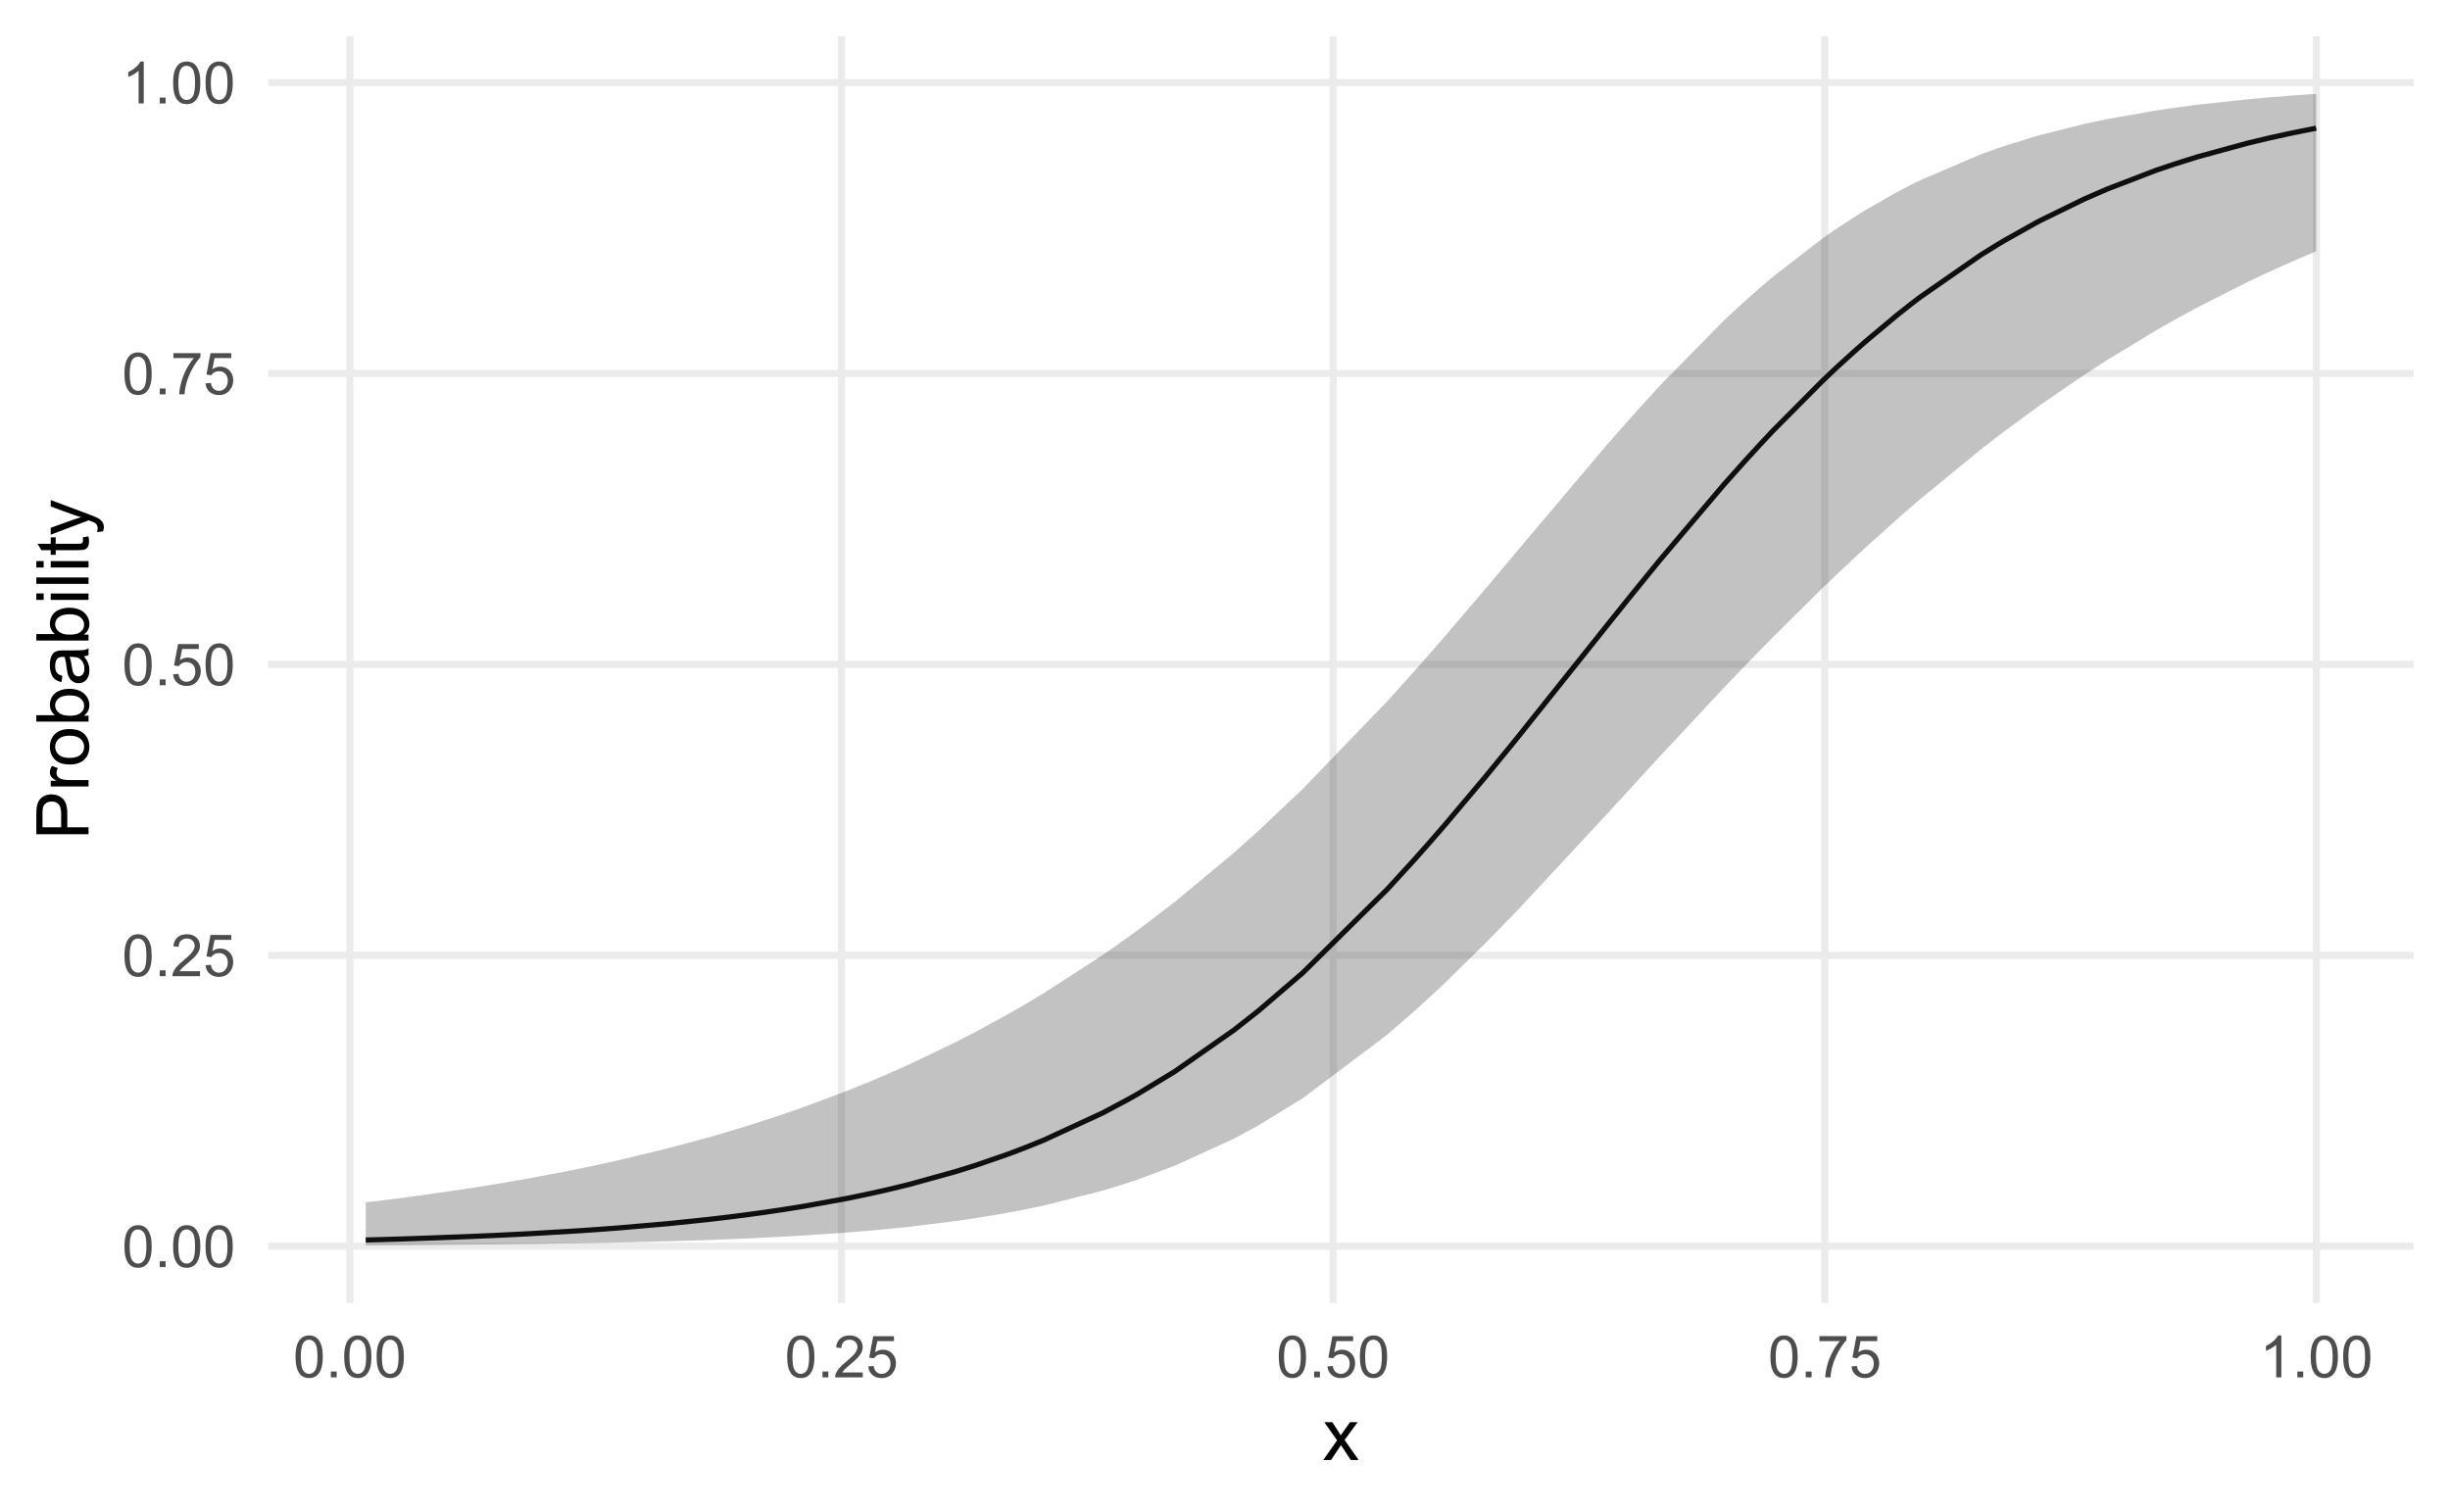 <?xml version="1.0" encoding="UTF-8"?>
<svg xmlns="http://www.w3.org/2000/svg" xmlns:xlink="http://www.w3.org/1999/xlink" width="504pt" height="311pt" viewBox="0 0 504 311" version="1.1">
<defs>
<g>
<symbol overflow="visible" id="glyph0-0">
<path style="stroke:none;" d="M 1.5 0 L 1.5 -7.5 L 7.5 -7.5 L 7.5 0 Z M 1.688 -0.188 L 7.312 -0.188 L 7.312 -7.312 L 1.688 -7.312 Z M 1.688 -0.188 "/>
</symbol>
<symbol overflow="visible" id="glyph0-1">
<path style="stroke:none;" d="M 0.5 -4.234 C 0.496 -5.246 0.602 -6.062 0.812 -6.688 C 1.02 -7.305 1.328 -7.785 1.742 -8.121 C 2.148 -8.457 2.668 -8.625 3.297 -8.625 C 3.758 -8.625 4.164 -8.531 4.512 -8.348 C 4.855 -8.16 5.141 -7.891 5.371 -7.543 C 5.594 -7.191 5.773 -6.766 5.906 -6.266 C 6.035 -5.762 6.098 -5.086 6.102 -4.234 C 6.098 -3.227 5.996 -2.414 5.789 -1.797 C 5.578 -1.176 5.266 -0.695 4.859 -0.359 C 4.445 -0.02 3.926 0.145 3.297 0.148 C 2.465 0.145 1.816 -0.148 1.348 -0.742 C 0.781 -1.457 0.496 -2.621 0.5 -4.234 Z M 1.582 -4.234 C 1.582 -2.824 1.746 -1.887 2.074 -1.418 C 2.402 -0.949 2.809 -0.715 3.297 -0.719 C 3.777 -0.715 4.184 -0.949 4.52 -1.422 C 4.848 -1.887 5.016 -2.824 5.016 -4.234 C 5.016 -5.648 4.848 -6.59 4.52 -7.055 C 4.184 -7.516 3.773 -7.746 3.289 -7.75 C 2.801 -7.746 2.414 -7.543 2.125 -7.137 C 1.762 -6.613 1.582 -5.645 1.582 -4.234 Z M 1.582 -4.234 "/>
</symbol>
<symbol overflow="visible" id="glyph0-2">
<path style="stroke:none;" d="M 1.09 0 L 1.09 -1.203 L 2.289 -1.203 L 2.289 0 Z M 1.09 0 "/>
</symbol>
<symbol overflow="visible" id="glyph0-3">
<path style="stroke:none;" d="M 6.039 -1.016 L 6.039 0 L 0.363 0 C 0.355 -0.254 0.395 -0.496 0.484 -0.734 C 0.629 -1.117 0.859 -1.5 1.18 -1.875 C 1.492 -2.25 1.953 -2.684 2.562 -3.176 C 3.492 -3.941 4.125 -4.547 4.453 -4.992 C 4.781 -5.438 4.945 -5.859 4.945 -6.266 C 4.945 -6.68 4.793 -7.031 4.496 -7.32 C 4.191 -7.602 3.805 -7.746 3.328 -7.75 C 2.82 -7.746 2.414 -7.594 2.109 -7.293 C 1.805 -6.984 1.648 -6.562 1.648 -6.031 L 0.562 -6.141 C 0.633 -6.945 0.91 -7.559 1.398 -7.988 C 1.879 -8.41 2.531 -8.625 3.352 -8.625 C 4.172 -8.625 4.824 -8.395 5.309 -7.938 C 5.789 -7.48 6.027 -6.914 6.031 -6.242 C 6.027 -5.895 5.957 -5.559 5.82 -5.227 C 5.676 -4.891 5.441 -4.539 5.117 -4.176 C 4.789 -3.805 4.25 -3.301 3.492 -2.664 C 2.859 -2.129 2.453 -1.77 2.273 -1.582 C 2.094 -1.395 1.945 -1.203 1.828 -1.016 Z M 6.039 -1.016 "/>
</symbol>
<symbol overflow="visible" id="glyph0-4">
<path style="stroke:none;" d="M 0.5 -2.25 L 1.605 -2.344 C 1.684 -1.805 1.871 -1.398 2.176 -1.125 C 2.473 -0.852 2.836 -0.715 3.258 -0.719 C 3.766 -0.715 4.195 -0.906 4.547 -1.293 C 4.898 -1.672 5.074 -2.18 5.074 -2.82 C 5.074 -3.414 4.902 -3.891 4.566 -4.242 C 4.227 -4.59 3.785 -4.762 3.242 -4.766 C 2.898 -4.762 2.594 -4.684 2.32 -4.531 C 2.047 -4.375 1.832 -4.176 1.676 -3.93 L 0.688 -4.062 L 1.516 -8.473 L 5.789 -8.473 L 5.789 -7.465 L 2.359 -7.465 L 1.898 -5.156 C 2.414 -5.516 2.953 -5.695 3.523 -5.695 C 4.27 -5.695 4.902 -5.434 5.422 -4.914 C 5.934 -4.395 6.191 -3.727 6.195 -2.914 C 6.191 -2.133 5.965 -1.461 5.516 -0.898 C 4.961 -0.199 4.211 0.145 3.258 0.148 C 2.477 0.145 1.836 -0.07 1.344 -0.508 C 0.844 -0.941 0.562 -1.523 0.5 -2.25 Z M 0.5 -2.25 "/>
</symbol>
<symbol overflow="visible" id="glyph0-5">
<path style="stroke:none;" d="M 0.57 -7.465 L 0.57 -8.477 L 6.129 -8.477 L 6.129 -7.656 C 5.582 -7.074 5.039 -6.301 4.5 -5.336 C 3.961 -4.371 3.547 -3.379 3.258 -2.359 C 3.047 -1.637 2.91 -0.852 2.852 0 L 1.77 0 C 1.781 -0.676 1.914 -1.492 2.168 -2.449 C 2.418 -3.402 2.781 -4.324 3.258 -5.215 C 3.734 -6.105 4.238 -6.855 4.773 -7.465 Z M 0.57 -7.465 "/>
</symbol>
<symbol overflow="visible" id="glyph0-6">
<path style="stroke:none;" d="M 4.469 0 L 3.414 0 L 3.414 -6.719 C 3.16 -6.477 2.828 -6.234 2.414 -5.996 C 2 -5.75 1.629 -5.57 1.305 -5.449 L 1.305 -6.469 C 1.895 -6.742 2.41 -7.078 2.852 -7.477 C 3.293 -7.871 3.605 -8.254 3.789 -8.625 L 4.469 -8.625 Z M 4.469 0 "/>
</symbol>
<symbol overflow="visible" id="glyph1-0">
<path style="stroke:none;" d="M 1.875 0 L 1.875 -9.375 L 9.375 -9.375 L 9.375 0 Z M 2.109 -0.234 L 9.141 -0.234 L 9.141 -9.141 L 2.109 -9.141 Z M 2.109 -0.234 "/>
</symbol>
<symbol overflow="visible" id="glyph1-1">
<path style="stroke:none;" d="M 0.109 0 L 2.953 -4.043 L 0.32 -7.777 L 1.969 -7.777 L 3.164 -5.953 C 3.387 -5.605 3.566 -5.312 3.707 -5.082 C 3.918 -5.402 4.117 -5.691 4.301 -5.941 L 5.609 -7.777 L 7.184 -7.777 L 4.496 -4.117 L 7.391 0 L 5.773 0 L 4.176 -2.418 L 3.75 -3.07 L 1.707 0 Z M 0.109 0 "/>
</symbol>
<symbol overflow="visible" id="glyph2-0">
<path style="stroke:none;" d="M 0 -1.875 L -9.375 -1.875 L -9.375 -9.375 L 0 -9.375 Z M -0.234 -2.109 L -0.234 -9.141 L -9.141 -9.141 L -9.141 -2.109 Z M -0.234 -2.109 "/>
</symbol>
<symbol overflow="visible" id="glyph2-1">
<path style="stroke:none;" d="M 0 -1.156 L -10.738 -1.156 L -10.738 -5.207 C -10.734 -5.918 -10.699 -6.461 -10.633 -6.84 C -10.543 -7.363 -10.375 -7.809 -10.133 -8.168 C -9.883 -8.523 -9.539 -8.809 -9.094 -9.027 C -8.648 -9.242 -8.16 -9.352 -7.633 -9.352 C -6.715 -9.352 -5.941 -9.059 -5.312 -8.48 C -4.676 -7.895 -4.359 -6.848 -4.367 -5.332 L -4.367 -2.578 L 0 -2.578 Z M -5.633 -2.578 L -5.633 -5.355 C -5.629 -6.27 -5.801 -6.918 -6.145 -7.309 C -6.484 -7.691 -6.965 -7.887 -7.586 -7.887 C -8.035 -7.887 -8.422 -7.773 -8.742 -7.547 C -9.062 -7.32 -9.273 -7.02 -9.375 -6.652 C -9.438 -6.41 -9.469 -5.969 -9.469 -5.324 L -9.469 -2.578 Z M -5.633 -2.578 "/>
</symbol>
<symbol overflow="visible" id="glyph2-2">
<path style="stroke:none;" d="M 0 -0.973 L -7.777 -0.973 L -7.777 -2.16 L -6.598 -2.16 C -7.148 -2.461 -7.512 -2.738 -7.688 -2.996 C -7.863 -3.25 -7.949 -3.535 -7.953 -3.844 C -7.949 -4.289 -7.809 -4.738 -7.531 -5.199 L -6.305 -4.746 C -6.496 -4.422 -6.59 -4.098 -6.594 -3.781 C -6.59 -3.488 -6.504 -3.23 -6.332 -3.004 C -6.156 -2.773 -5.914 -2.609 -5.609 -2.512 C -5.137 -2.363 -4.625 -2.289 -4.07 -2.293 L 0 -2.293 Z M 0 -0.973 "/>
</symbol>
<symbol overflow="visible" id="glyph2-3">
<path style="stroke:none;" d="M -3.891 -0.5 C -5.328 -0.496 -6.395 -0.898 -7.09 -1.699 C -7.664 -2.367 -7.949 -3.18 -7.953 -4.145 C -7.949 -5.211 -7.602 -6.086 -6.902 -6.766 C -6.199 -7.441 -5.23 -7.781 -4 -7.785 C -2.996 -7.781 -2.207 -7.629 -1.637 -7.332 C -1.059 -7.027 -0.613 -6.594 -0.301 -6.023 C 0.02 -5.449 0.176 -4.82 0.176 -4.145 C 0.176 -3.051 -0.172 -2.172 -0.871 -1.504 C -1.566 -0.832 -2.574 -0.496 -3.891 -0.5 Z M -3.891 -1.852 C -2.891 -1.852 -2.141 -2.066 -1.648 -2.504 C -1.148 -2.934 -0.902 -3.48 -0.906 -4.145 C -0.902 -4.793 -1.152 -5.34 -1.652 -5.777 C -2.152 -6.211 -2.91 -6.426 -3.934 -6.43 C -4.891 -6.426 -5.621 -6.207 -6.117 -5.773 C -6.613 -5.336 -6.859 -4.793 -6.863 -4.145 C -6.859 -3.48 -6.613 -2.934 -6.121 -2.504 C -5.625 -2.066 -4.883 -1.852 -3.891 -1.852 Z M -3.891 -1.852 "/>
</symbol>
<symbol overflow="visible" id="glyph2-4">
<path style="stroke:none;" d="M 0 -2.203 L 0 -0.98 L -10.738 -0.98 L -10.738 -2.301 L -6.906 -2.301 C -7.602 -2.855 -7.949 -3.566 -7.953 -4.43 C -7.949 -4.906 -7.855 -5.359 -7.664 -5.789 C -7.469 -6.215 -7.195 -6.566 -6.852 -6.844 C -6.5 -7.117 -6.078 -7.332 -5.586 -7.492 C -5.09 -7.645 -4.566 -7.723 -4.008 -7.727 C -2.672 -7.723 -1.641 -7.395 -0.914 -6.738 C -0.188 -6.078 0.176 -5.285 0.176 -4.367 C 0.176 -3.445 -0.207 -2.727 -0.973 -2.203 Z M -3.949 -2.191 C -3.012 -2.191 -2.336 -2.316 -1.926 -2.57 C -1.242 -2.984 -0.902 -3.547 -0.906 -4.254 C -0.902 -4.832 -1.152 -5.328 -1.656 -5.75 C -2.156 -6.164 -2.902 -6.375 -3.895 -6.379 C -4.91 -6.375 -5.66 -6.172 -6.145 -5.773 C -6.625 -5.367 -6.867 -4.883 -6.871 -4.312 C -6.867 -3.734 -6.617 -3.234 -6.117 -2.82 C -5.617 -2.398 -4.895 -2.191 -3.949 -2.191 Z M -3.949 -2.191 "/>
</symbol>
<symbol overflow="visible" id="glyph2-5">
<path style="stroke:none;" d="M -0.961 -6.062 C -0.543 -5.574 -0.246 -5.105 -0.078 -4.652 C 0.094 -4.199 0.176 -3.715 0.176 -3.199 C 0.176 -2.344 -0.031 -1.688 -0.449 -1.23 C -0.867 -0.77 -1.402 -0.539 -2.051 -0.543 C -2.43 -0.539 -2.777 -0.625 -3.094 -0.801 C -3.406 -0.973 -3.656 -1.199 -3.852 -1.484 C -4.039 -1.762 -4.184 -2.078 -4.285 -2.434 C -4.348 -2.688 -4.414 -3.078 -4.484 -3.605 C -4.605 -4.664 -4.758 -5.449 -4.938 -5.953 C -5.113 -5.957 -5.227 -5.957 -5.281 -5.961 C -5.812 -5.957 -6.191 -5.836 -6.414 -5.59 C -6.711 -5.25 -6.859 -4.746 -6.863 -4.086 C -6.859 -3.461 -6.75 -3.004 -6.535 -2.711 C -6.316 -2.414 -5.934 -2.195 -5.383 -2.059 L -5.559 -0.77 C -6.109 -0.883 -6.555 -1.078 -6.895 -1.348 C -7.234 -1.613 -7.496 -2 -7.68 -2.512 C -7.859 -3.016 -7.949 -3.605 -7.953 -4.277 C -7.949 -4.941 -7.871 -5.48 -7.719 -5.895 C -7.559 -6.309 -7.363 -6.613 -7.129 -6.812 C -6.891 -7.004 -6.594 -7.141 -6.234 -7.223 C -6.008 -7.266 -5.602 -7.289 -5.016 -7.289 L -3.258 -7.289 C -2.031 -7.289 -1.254 -7.316 -0.934 -7.371 C -0.605 -7.426 -0.297 -7.535 0 -7.703 L 0 -6.328 C -0.273 -6.191 -0.594 -6.102 -0.961 -6.062 Z M -3.902 -5.953 C -3.707 -5.477 -3.539 -4.758 -3.406 -3.801 C -3.324 -3.258 -3.238 -2.875 -3.141 -2.648 C -3.043 -2.422 -2.898 -2.246 -2.711 -2.129 C -2.52 -2.004 -2.312 -1.945 -2.086 -1.949 C -1.734 -1.945 -1.441 -2.078 -1.207 -2.348 C -0.973 -2.609 -0.855 -3 -0.855 -3.516 C -0.855 -4.023 -0.965 -4.473 -1.188 -4.871 C -1.41 -5.262 -1.715 -5.555 -2.102 -5.742 C -2.395 -5.883 -2.836 -5.953 -3.422 -5.953 Z M -3.902 -5.953 "/>
</symbol>
<symbol overflow="visible" id="glyph2-6">
<path style="stroke:none;" d="M -9.223 -0.996 L -10.738 -0.996 L -10.738 -2.316 L -9.223 -2.316 Z M 0 -0.996 L -7.777 -0.996 L -7.777 -2.316 L 0 -2.312 Z M 0 -0.996 "/>
</symbol>
<symbol overflow="visible" id="glyph2-7">
<path style="stroke:none;" d="M 0 -0.961 L -10.738 -0.961 L -10.738 -2.277 L 0 -2.277 Z M 0 -0.961 "/>
</symbol>
<symbol overflow="visible" id="glyph2-8">
<path style="stroke:none;" d="M -1.18 -3.867 L -0.016 -4.059 C 0.062 -3.684 0.098 -3.352 0.102 -3.062 C 0.098 -2.582 0.027 -2.211 -0.125 -1.949 C -0.273 -1.684 -0.473 -1.496 -0.719 -1.391 C -0.965 -1.281 -1.484 -1.23 -2.277 -1.23 L -6.754 -1.23 L -6.754 -0.266 L -7.777 -0.266 L -7.777 -1.23 L -9.703 -1.23 L -10.496 -2.543 L -7.777 -2.543 L -7.777 -3.867 L -6.754 -3.867 L -6.754 -2.543 L -2.203 -2.543 C -1.828 -2.543 -1.586 -2.562 -1.477 -2.609 C -1.367 -2.652 -1.281 -2.73 -1.223 -2.836 C -1.156 -2.941 -1.125 -3.09 -1.129 -3.289 C -1.125 -3.43 -1.141 -3.625 -1.18 -3.867 Z M -1.18 -3.867 "/>
</symbol>
<symbol overflow="visible" id="glyph2-9">
<path style="stroke:none;" d="M 2.996 -0.93 L 1.758 -0.785 C 1.836 -1.07 1.875 -1.32 1.875 -1.539 C 1.875 -1.828 1.824 -2.062 1.727 -2.238 C 1.629 -2.414 1.492 -2.559 1.32 -2.672 C 1.184 -2.754 0.855 -2.887 0.336 -3.078 C 0.258 -3.098 0.152 -3.137 0.016 -3.195 L -7.777 -0.242 L -7.777 -1.664 L -3.273 -3.281 C -2.699 -3.492 -2.098 -3.68 -1.473 -3.844 C -2.074 -3.992 -2.668 -4.172 -3.246 -4.387 L -7.777 -6.051 L -7.777 -7.367 L 0.133 -4.41 C 0.984 -4.09 1.574 -3.844 1.898 -3.668 C 2.328 -3.434 2.645 -3.164 2.852 -2.863 C 3.051 -2.559 3.152 -2.199 3.156 -1.781 C 3.152 -1.523 3.098 -1.238 2.996 -0.93 Z M 2.996 -0.93 "/>
</symbol>
</g>
<clipPath id="clip1">
  <path d="M 55.184 255 L 496.531 255 L 496.531 258 L 55.184 258 Z M 55.184 255 "/>
</clipPath>
<clipPath id="clip2">
  <path d="M 55.184 195 L 496.531 195 L 496.531 198 L 55.184 198 Z M 55.184 195 "/>
</clipPath>
<clipPath id="clip3">
  <path d="M 55.184 135 L 496.531 135 L 496.531 138 L 55.184 138 Z M 55.184 135 "/>
</clipPath>
<clipPath id="clip4">
  <path d="M 55.184 76 L 496.531 76 L 496.531 78 L 55.184 78 Z M 55.184 76 "/>
</clipPath>
<clipPath id="clip5">
  <path d="M 55.184 16 L 496.531 16 L 496.531 18 L 55.184 18 Z M 55.184 16 "/>
</clipPath>
<clipPath id="clip6">
  <path d="M 71 7.473 L 73 7.473 L 73 268.059 L 71 268.059 Z M 71 7.473 "/>
</clipPath>
<clipPath id="clip7">
  <path d="M 172 7.473 L 174 7.473 L 174 268.059 L 172 268.059 Z M 172 7.473 "/>
</clipPath>
<clipPath id="clip8">
  <path d="M 273 7.473 L 275 7.473 L 275 268.059 L 273 268.059 Z M 273 7.473 "/>
</clipPath>
<clipPath id="clip9">
  <path d="M 374 7.473 L 377 7.473 L 377 268.059 L 374 268.059 Z M 374 7.473 "/>
</clipPath>
<clipPath id="clip10">
  <path d="M 475 7.473 L 478 7.473 L 478 268.059 L 475 268.059 Z M 475 7.473 "/>
</clipPath>
</defs>
<g id="surface494">
<rect x="0" y="0" width="504" height="311" style="fill:rgb(100%,100%,100%);fill-opacity:1;stroke:none;"/>
<g clip-path="url(#clip1)" clip-rule="nonzero">
<path style="fill:none;stroke-width:1.455;stroke-linecap:butt;stroke-linejoin:round;stroke:rgb(92.157%,92.157%,92.157%);stroke-opacity:1;stroke-miterlimit:10;" d="M 55.184 256.387 L 496.527 256.387 "/>
</g>
<g clip-path="url(#clip2)" clip-rule="nonzero">
<path style="fill:none;stroke-width:1.455;stroke-linecap:butt;stroke-linejoin:round;stroke:rgb(92.157%,92.157%,92.157%);stroke-opacity:1;stroke-miterlimit:10;" d="M 55.184 196.539 L 496.527 196.539 "/>
</g>
<g clip-path="url(#clip3)" clip-rule="nonzero">
<path style="fill:none;stroke-width:1.455;stroke-linecap:butt;stroke-linejoin:round;stroke:rgb(92.157%,92.157%,92.157%);stroke-opacity:1;stroke-miterlimit:10;" d="M 55.184 136.688 L 496.527 136.688 "/>
</g>
<g clip-path="url(#clip4)" clip-rule="nonzero">
<path style="fill:none;stroke-width:1.455;stroke-linecap:butt;stroke-linejoin:round;stroke:rgb(92.157%,92.157%,92.157%);stroke-opacity:1;stroke-miterlimit:10;" d="M 55.184 76.836 L 496.527 76.836 "/>
</g>
<g clip-path="url(#clip5)" clip-rule="nonzero">
<path style="fill:none;stroke-width:1.455;stroke-linecap:butt;stroke-linejoin:round;stroke:rgb(92.157%,92.157%,92.157%);stroke-opacity:1;stroke-miterlimit:10;" d="M 55.184 16.984 L 496.527 16.984 "/>
</g>
<g clip-path="url(#clip6)" clip-rule="nonzero">
<path style="fill:none;stroke-width:1.455;stroke-linecap:butt;stroke-linejoin:round;stroke:rgb(92.157%,92.157%,92.157%);stroke-opacity:1;stroke-miterlimit:10;" d="M 71.977 268.059 L 71.977 7.473 "/>
</g>
<g clip-path="url(#clip7)" clip-rule="nonzero">
<path style="fill:none;stroke-width:1.455;stroke-linecap:butt;stroke-linejoin:round;stroke:rgb(92.157%,92.157%,92.157%);stroke-opacity:1;stroke-miterlimit:10;" d="M 173.113 268.059 L 173.113 7.473 "/>
</g>
<g clip-path="url(#clip8)" clip-rule="nonzero">
<path style="fill:none;stroke-width:1.455;stroke-linecap:butt;stroke-linejoin:round;stroke:rgb(92.157%,92.157%,92.157%);stroke-opacity:1;stroke-miterlimit:10;" d="M 274.246 268.059 L 274.246 7.473 "/>
</g>
<g clip-path="url(#clip9)" clip-rule="nonzero">
<path style="fill:none;stroke-width:1.455;stroke-linecap:butt;stroke-linejoin:round;stroke:rgb(92.157%,92.157%,92.157%);stroke-opacity:1;stroke-miterlimit:10;" d="M 375.383 268.059 L 375.383 7.473 "/>
</g>
<g clip-path="url(#clip10)" clip-rule="nonzero">
<path style="fill:none;stroke-width:1.455;stroke-linecap:butt;stroke-linejoin:round;stroke:rgb(92.157%,92.157%,92.157%);stroke-opacity:1;stroke-miterlimit:10;" d="M 476.516 268.059 L 476.516 7.473 "/>
</g>
<path style="fill:none;stroke-width:1.067;stroke-linecap:butt;stroke-linejoin:round;stroke:rgb(0%,0%,0%);stroke-opacity:1;stroke-miterlimit:10;" d="M 75.242 255.113 L 79.719 254.988 L 81.742 254.926 L 84.172 254.852 L 85.27 254.816 L 96.445 254.402 L 96.547 254.398 L 101.453 254.184 L 105.227 254.004 L 108.66 253.828 L 117.711 253.297 L 118.375 253.254 L 119.262 253.199 L 120.805 253.094 L 121.418 253.051 L 122.953 252.945 L 127.207 252.629 L 137.465 251.742 L 145.449 250.91 L 148.184 250.594 L 148.398 250.57 L 149.215 250.473 L 152.629 250.043 L 152.855 250.016 L 154.191 249.836 L 154.605 249.781 L 156.141 249.57 L 156.488 249.523 L 157.391 249.395 L 160.754 248.898 L 160.844 248.887 L 165.164 248.199 L 173.766 246.641 L 176.023 246.188 L 178.137 245.746 L 178.875 245.586 L 181.547 244.992 L 182.727 244.723 L 183.941 244.434 L 187.215 243.629 L 196.57 241.035 L 200.191 239.906 L 200.875 239.684 L 206.969 237.582 L 208.449 237.039 L 208.535 237.008 L 211.141 236.008 L 214.641 234.594 L 226.816 228.973 L 231.871 226.285 L 233.781 225.215 L 233.891 225.152 L 241.652 220.453 L 253.773 211.969 L 254.105 211.715 L 258.883 207.957 L 268.008 200.129 L 285.344 182.992 L 290.883 176.941 L 293.902 173.539 L 293.965 173.469 L 297.207 169.742 L 305.574 159.809 L 310.688 153.562 L 312.414 151.434 L 330.121 129.254 L 331.707 127.273 L 334.168 124.207 L 336.23 121.645 L 341.457 115.23 L 354.598 99.727 L 358.965 94.832 L 362.352 91.141 L 362.355 91.141 L 364.68 88.66 L 374.867 78.398 L 377.23 76.156 L 378.23 75.227 L 381.285 72.449 L 383.816 70.215 L 390.211 64.863 L 393.031 62.633 L 394.973 61.148 L 407.445 52.477 L 410.566 50.543 L 412.426 49.43 L 418.727 45.895 L 419.781 45.336 L 428.734 40.961 L 433.418 38.922 L 443.184 35.164 L 443.879 34.918 L 447.27 33.773 L 452.066 32.266 L 462.352 29.453 L 466.656 28.426 L 470.773 27.52 L 471.977 27.27 L 475.098 26.641 L 476.469 26.379 "/>
<path style=" stroke:none;fill-rule:nonzero;fill:rgb(20%,20%,20%);fill-opacity:0.298;" d="M 75.242 247.367 L 79.719 246.824 L 81.742 246.57 L 84.172 246.254 L 85.27 246.105 L 96.445 244.496 L 96.547 244.48 L 101.453 243.699 L 105.227 243.062 L 108.66 242.457 L 117.711 240.734 L 118.375 240.598 L 119.262 240.418 L 120.805 240.098 L 121.418 239.969 L 122.953 239.641 L 127.207 238.703 L 137.465 236.23 L 145.449 234.082 L 148.184 233.297 L 148.398 233.234 L 149.215 232.992 L 152.629 231.965 L 152.855 231.895 L 154.191 231.48 L 154.605 231.352 L 156.141 230.863 L 156.488 230.75 L 157.391 230.461 L 160.754 229.344 L 160.844 229.316 L 165.164 227.816 L 173.766 224.602 L 176.023 223.703 L 178.137 222.844 L 178.875 222.535 L 181.547 221.41 L 182.727 220.898 L 183.941 220.371 L 187.215 218.902 L 196.57 214.414 L 200.191 212.551 L 200.875 212.191 L 206.969 208.871 L 208.449 208.031 L 208.535 207.98 L 211.141 206.473 L 214.641 204.379 L 226.816 196.5 L 231.871 192.945 L 233.781 191.559 L 233.891 191.477 L 241.652 185.57 L 253.773 175.496 L 254.105 175.203 L 258.883 170.93 L 268.008 162.301 L 285.344 144.305 L 290.883 138.152 L 293.902 134.73 L 293.965 134.66 L 297.207 130.934 L 305.574 121.133 L 310.688 115.055 L 312.414 112.996 L 330.121 92.043 L 331.707 90.219 L 334.168 87.414 L 336.23 85.09 L 341.457 79.344 L 354.598 65.973 L 358.965 61.926 L 362.352 58.938 L 362.355 58.938 L 364.68 56.965 L 374.867 49.09 L 377.23 47.438 L 378.23 46.762 L 381.285 44.766 L 383.816 43.191 L 390.211 39.535 L 393.031 38.062 L 394.973 37.098 L 407.445 31.758 L 410.566 30.637 L 412.426 30.004 L 418.727 28.059 L 419.781 27.758 L 428.734 25.508 L 433.418 24.516 L 443.184 22.785 L 443.879 22.676 L 447.27 22.176 L 452.066 21.543 L 462.352 20.426 L 466.656 20.043 L 470.773 19.715 L 471.977 19.625 L 475.098 19.406 L 476.469 19.316 L 476.469 51.695 L 475.098 52.27 L 471.977 53.609 L 470.773 54.137 L 466.656 55.992 L 462.352 58.02 L 452.066 63.234 L 447.27 65.852 L 443.879 67.777 L 443.184 68.18 L 433.418 74.105 L 428.734 77.133 L 419.781 83.27 L 418.727 84.023 L 412.426 88.664 L 410.566 90.074 L 407.445 92.492 L 394.973 102.715 L 393.031 104.383 L 390.211 106.852 L 383.816 112.605 L 381.285 114.949 L 378.23 117.816 L 377.23 118.766 L 374.867 121.031 L 364.68 131.109 L 362.355 133.477 L 362.352 133.48 L 358.965 136.969 L 354.598 141.531 L 341.457 155.602 L 336.23 161.293 L 334.168 163.547 L 331.707 166.238 L 330.121 167.965 L 312.414 187.012 L 310.688 188.809 L 305.574 194.047 L 297.207 202.25 L 293.965 205.281 L 293.902 205.336 L 290.883 208.078 L 285.344 212.887 L 268.008 225.934 L 258.883 231.531 L 254.105 234.117 L 253.773 234.289 L 241.652 239.84 L 233.891 242.727 L 233.781 242.762 L 231.871 243.398 L 226.816 244.957 L 214.641 248.039 L 211.141 248.77 L 208.535 249.277 L 208.449 249.293 L 206.969 249.562 L 200.875 250.586 L 200.191 250.688 L 196.57 251.215 L 187.215 252.371 L 183.941 252.711 L 182.727 252.832 L 181.547 252.945 L 178.875 253.188 L 178.137 253.25 L 176.023 253.426 L 173.766 253.605 L 165.164 254.191 L 160.844 254.438 L 160.754 254.445 L 157.391 254.617 L 156.488 254.66 L 156.141 254.676 L 154.605 254.75 L 154.191 254.77 L 152.855 254.828 L 152.629 254.836 L 149.215 254.977 L 148.398 255.008 L 148.184 255.016 L 145.449 255.117 L 137.465 255.371 L 127.207 255.625 L 122.953 255.711 L 121.418 255.742 L 120.805 255.75 L 119.262 255.777 L 118.375 255.793 L 117.711 255.805 L 108.66 255.938 L 105.227 255.977 L 101.453 256.02 L 96.547 256.066 L 96.445 256.07 L 85.27 256.156 L 84.172 256.164 L 81.742 256.176 L 79.719 256.188 L 75.242 256.215 Z M 75.242 247.367 "/>
<g style="fill:rgb(30.196%,30.196%,30.196%);fill-opacity:1;">
  <use xlink:href="#glyph0-1" x="25.102" y="260.684"/>
  <use xlink:href="#glyph0-2" x="31.775" y="260.684"/>
  <use xlink:href="#glyph0-1" x="35.109" y="260.684"/>
  <use xlink:href="#glyph0-1" x="41.783" y="260.684"/>
</g>
<g style="fill:rgb(30.196%,30.196%,30.196%);fill-opacity:1;">
  <use xlink:href="#glyph0-1" x="25.102" y="200.832"/>
  <use xlink:href="#glyph0-2" x="31.775" y="200.832"/>
  <use xlink:href="#glyph0-3" x="35.109" y="200.832"/>
  <use xlink:href="#glyph0-4" x="41.783" y="200.832"/>
</g>
<g style="fill:rgb(30.196%,30.196%,30.196%);fill-opacity:1;">
  <use xlink:href="#glyph0-1" x="25.102" y="140.98"/>
  <use xlink:href="#glyph0-2" x="31.775" y="140.98"/>
  <use xlink:href="#glyph0-4" x="35.109" y="140.98"/>
  <use xlink:href="#glyph0-1" x="41.783" y="140.98"/>
</g>
<g style="fill:rgb(30.196%,30.196%,30.196%);fill-opacity:1;">
  <use xlink:href="#glyph0-1" x="25.102" y="81.129"/>
  <use xlink:href="#glyph0-2" x="31.775" y="81.129"/>
  <use xlink:href="#glyph0-5" x="35.109" y="81.129"/>
  <use xlink:href="#glyph0-4" x="41.783" y="81.129"/>
</g>
<g style="fill:rgb(30.196%,30.196%,30.196%);fill-opacity:1;">
  <use xlink:href="#glyph0-6" x="25.102" y="21.281"/>
  <use xlink:href="#glyph0-2" x="31.775" y="21.281"/>
  <use xlink:href="#glyph0-1" x="35.109" y="21.281"/>
  <use xlink:href="#glyph0-1" x="41.783" y="21.281"/>
</g>
<g style="fill:rgb(30.196%,30.196%,30.196%);fill-opacity:1;">
  <use xlink:href="#glyph0-1" x="60.297" y="283.371"/>
  <use xlink:href="#glyph0-2" x="66.971" y="283.371"/>
  <use xlink:href="#glyph0-1" x="70.305" y="283.371"/>
  <use xlink:href="#glyph0-1" x="76.979" y="283.371"/>
</g>
<g style="fill:rgb(30.196%,30.196%,30.196%);fill-opacity:1;">
  <use xlink:href="#glyph0-1" x="161.434" y="283.371"/>
  <use xlink:href="#glyph0-2" x="168.107" y="283.371"/>
  <use xlink:href="#glyph0-3" x="171.441" y="283.371"/>
  <use xlink:href="#glyph0-4" x="178.115" y="283.371"/>
</g>
<g style="fill:rgb(30.196%,30.196%,30.196%);fill-opacity:1;">
  <use xlink:href="#glyph0-1" x="262.566" y="283.371"/>
  <use xlink:href="#glyph0-2" x="269.24" y="283.371"/>
  <use xlink:href="#glyph0-4" x="272.574" y="283.371"/>
  <use xlink:href="#glyph0-1" x="279.248" y="283.371"/>
</g>
<g style="fill:rgb(30.196%,30.196%,30.196%);fill-opacity:1;">
  <use xlink:href="#glyph0-1" x="363.703" y="283.371"/>
  <use xlink:href="#glyph0-2" x="370.377" y="283.371"/>
  <use xlink:href="#glyph0-5" x="373.711" y="283.371"/>
  <use xlink:href="#glyph0-4" x="380.385" y="283.371"/>
</g>
<g style="fill:rgb(30.196%,30.196%,30.196%);fill-opacity:1;">
  <use xlink:href="#glyph0-6" x="464.836" y="283.371"/>
  <use xlink:href="#glyph0-2" x="471.51" y="283.371"/>
  <use xlink:href="#glyph0-1" x="474.844" y="283.371"/>
  <use xlink:href="#glyph0-1" x="481.518" y="283.371"/>
</g>
<g style="fill:rgb(0%,0%,0%);fill-opacity:1;">
  <use xlink:href="#glyph1-1" x="272.105" y="300.371"/>
</g>
<g style="fill:rgb(0%,0%,0%);fill-opacity:1;">
  <use xlink:href="#glyph2-1" x="18.211" y="172.781"/>
  <use xlink:href="#glyph2-2" x="18.211" y="162.776"/>
  <use xlink:href="#glyph2-3" x="18.211" y="157.781"/>
  <use xlink:href="#glyph2-4" x="18.211" y="149.439"/>
  <use xlink:href="#glyph2-5" x="18.211" y="141.097"/>
  <use xlink:href="#glyph2-4" x="18.211" y="132.754"/>
  <use xlink:href="#glyph2-6" x="18.211" y="124.412"/>
  <use xlink:href="#glyph2-7" x="18.211" y="121.08"/>
  <use xlink:href="#glyph2-6" x="18.211" y="117.747"/>
  <use xlink:href="#glyph2-8" x="18.211" y="114.415"/>
  <use xlink:href="#glyph2-9" x="18.211" y="110.247"/>
</g>
</g>
</svg>

